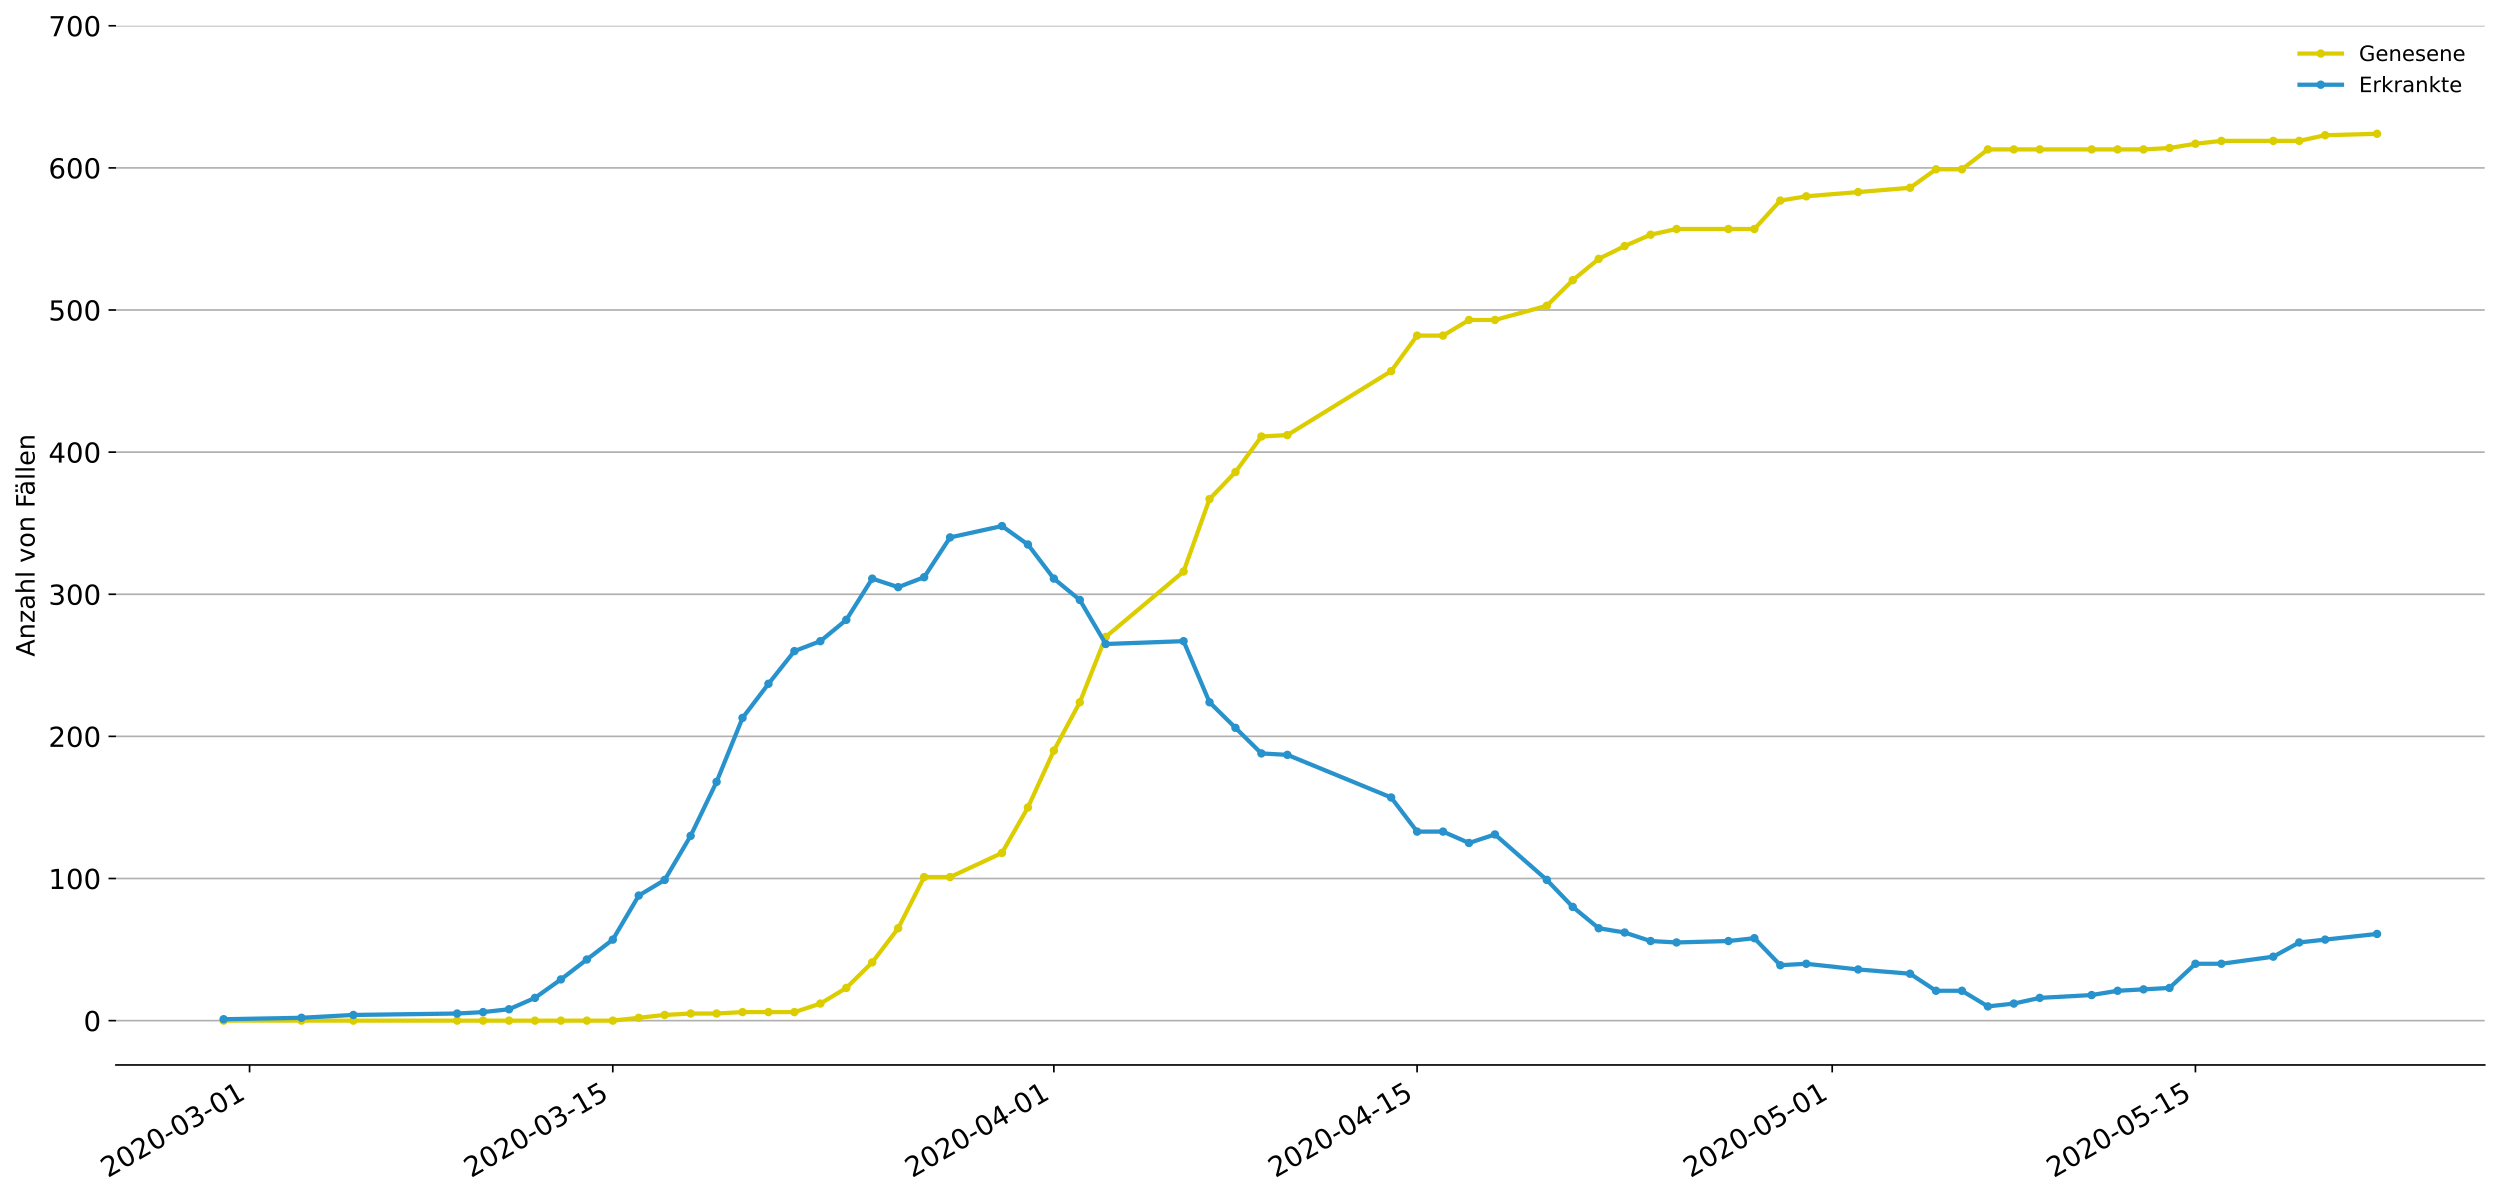 <?xml version="1.0" encoding="utf-8" standalone="no"?>
<!DOCTYPE svg PUBLIC "-//W3C//DTD SVG 1.1//EN"
  "http://www.w3.org/Graphics/SVG/1.1/DTD/svg11.dtd">
<!-- Created with matplotlib (https://matplotlib.org/) -->
<svg height="564.61pt" version="1.1" viewBox="0 0 1177.828 564.61" width="1177.828pt" xmlns="http://www.w3.org/2000/svg" xmlns:xlink="http://www.w3.org/1999/xlink">
 <defs>
  <style type="text/css">
*{stroke-linecap:butt;stroke-linejoin:round;}
  </style>
 </defs>
 <g id="figure_1">
  <g id="patch_1">
   <path d="M 0 564.61 
L 1177.828 564.61 
L 1177.828 0 
L 0 0 
z
" style="fill:#ffffff;"/>
  </g>
  <g id="axes_1">
   <g id="patch_2">
    <path d="M 54.627 501.739 
L 1170.628 501.739 
L 1170.628 12.139 
L 54.627 12.139 
z
" style="fill:#ffffff;"/>
   </g>
   <g id="matplotlib.axis_1">
    <g id="xtick_1">
     <g id="line2d_1">
      <defs>
       <path d="M 0 0 
L 0 3.5 
" id="mb757ad25f9" style="stroke:#000000;stroke-width:0.8;"/>
      </defs>
      <g>
       <use style="stroke:#000000;stroke-width:0.8;" x="117.578" xlink:href="#mb757ad25f9" y="501.739"/>
      </g>
     </g>
     <g id="text_1">
      <!-- 2020-03-01 -->
      <defs>
       <path d="M 19.188 8.297 
L 53.609 8.297 
L 53.609 0 
L 7.328 0 
L 7.328 8.297 
Q 12.938 14.109 22.625 23.891 
Q 32.328 33.688 34.812 36.531 
Q 39.547 41.844 41.422 45.531 
Q 43.312 49.219 43.312 52.781 
Q 43.312 58.594 39.234 62.25 
Q 35.156 65.922 28.609 65.922 
Q 23.969 65.922 18.812 64.312 
Q 13.672 62.703 7.812 59.422 
L 7.812 69.391 
Q 13.766 71.781 18.938 73 
Q 24.125 74.219 28.422 74.219 
Q 39.75 74.219 46.484 68.547 
Q 53.219 62.891 53.219 53.422 
Q 53.219 48.922 51.531 44.891 
Q 49.859 40.875 45.406 35.406 
Q 44.188 33.984 37.641 27.219 
Q 31.109 20.453 19.188 8.297 
z
" id="DejaVuSans-50"/>
       <path d="M 31.781 66.406 
Q 24.172 66.406 20.328 58.906 
Q 16.5 51.422 16.5 36.375 
Q 16.5 21.391 20.328 13.891 
Q 24.172 6.391 31.781 6.391 
Q 39.453 6.391 43.281 13.891 
Q 47.125 21.391 47.125 36.375 
Q 47.125 51.422 43.281 58.906 
Q 39.453 66.406 31.781 66.406 
z
M 31.781 74.219 
Q 44.047 74.219 50.516 64.516 
Q 56.984 54.828 56.984 36.375 
Q 56.984 17.969 50.516 8.266 
Q 44.047 -1.422 31.781 -1.422 
Q 19.531 -1.422 13.062 8.266 
Q 6.594 17.969 6.594 36.375 
Q 6.594 54.828 13.062 64.516 
Q 19.531 74.219 31.781 74.219 
z
" id="DejaVuSans-48"/>
       <path d="M 4.891 31.391 
L 31.203 31.391 
L 31.203 23.391 
L 4.891 23.391 
z
" id="DejaVuSans-45"/>
       <path d="M 40.578 39.312 
Q 47.656 37.797 51.625 33 
Q 55.609 28.219 55.609 21.188 
Q 55.609 10.406 48.188 4.484 
Q 40.766 -1.422 27.094 -1.422 
Q 22.516 -1.422 17.656 -0.516 
Q 12.797 0.391 7.625 2.203 
L 7.625 11.719 
Q 11.719 9.328 16.594 8.109 
Q 21.484 6.891 26.812 6.891 
Q 36.078 6.891 40.938 10.547 
Q 45.797 14.203 45.797 21.188 
Q 45.797 27.641 41.281 31.266 
Q 36.766 34.906 28.719 34.906 
L 20.219 34.906 
L 20.219 43.016 
L 29.109 43.016 
Q 36.375 43.016 40.234 45.922 
Q 44.094 48.828 44.094 54.297 
Q 44.094 59.906 40.109 62.906 
Q 36.141 65.922 28.719 65.922 
Q 24.656 65.922 20.016 65.031 
Q 15.375 64.156 9.812 62.312 
L 9.812 71.094 
Q 15.438 72.656 20.344 73.438 
Q 25.25 74.219 29.594 74.219 
Q 40.828 74.219 47.359 69.109 
Q 53.906 64.016 53.906 55.328 
Q 53.906 49.266 50.438 45.094 
Q 46.969 40.922 40.578 39.312 
z
" id="DejaVuSans-51"/>
       <path d="M 12.406 8.297 
L 28.516 8.297 
L 28.516 63.922 
L 10.984 60.406 
L 10.984 69.391 
L 28.422 72.906 
L 38.281 72.906 
L 38.281 8.297 
L 54.391 8.297 
L 54.391 0 
L 12.406 0 
z
" id="DejaVuSans-49"/>
      </defs>
      <g transform="translate(50.798 555.069)rotate(-30)scale(0.13 -0.13)">
       <use xlink:href="#DejaVuSans-50"/>
       <use x="63.623" xlink:href="#DejaVuSans-48"/>
       <use x="127.246" xlink:href="#DejaVuSans-50"/>
       <use x="190.869" xlink:href="#DejaVuSans-48"/>
       <use x="254.492" xlink:href="#DejaVuSans-45"/>
       <use x="290.576" xlink:href="#DejaVuSans-48"/>
       <use x="354.199" xlink:href="#DejaVuSans-51"/>
       <use x="417.822" xlink:href="#DejaVuSans-45"/>
       <use x="453.906" xlink:href="#DejaVuSans-48"/>
       <use x="517.529" xlink:href="#DejaVuSans-49"/>
      </g>
     </g>
    </g>
    <g id="xtick_2">
     <g id="line2d_2">
      <g>
       <use style="stroke:#000000;stroke-width:0.8;" x="288.706" xlink:href="#mb757ad25f9" y="501.739"/>
      </g>
     </g>
     <g id="text_2">
      <!-- 2020-03-15 -->
      <defs>
       <path d="M 10.797 72.906 
L 49.516 72.906 
L 49.516 64.594 
L 19.828 64.594 
L 19.828 46.734 
Q 21.969 47.469 24.109 47.828 
Q 26.266 48.188 28.422 48.188 
Q 40.625 48.188 47.75 41.5 
Q 54.891 34.812 54.891 23.391 
Q 54.891 11.625 47.562 5.094 
Q 40.234 -1.422 26.906 -1.422 
Q 22.312 -1.422 17.547 -0.641 
Q 12.797 0.141 7.719 1.703 
L 7.719 11.625 
Q 12.109 9.234 16.797 8.062 
Q 21.484 6.891 26.703 6.891 
Q 35.156 6.891 40.078 11.328 
Q 45.016 15.766 45.016 23.391 
Q 45.016 31 40.078 35.438 
Q 35.156 39.891 26.703 39.891 
Q 22.75 39.891 18.812 39.016 
Q 14.891 38.141 10.797 36.281 
z
" id="DejaVuSans-53"/>
      </defs>
      <g transform="translate(221.926 555.069)rotate(-30)scale(0.13 -0.13)">
       <use xlink:href="#DejaVuSans-50"/>
       <use x="63.623" xlink:href="#DejaVuSans-48"/>
       <use x="127.246" xlink:href="#DejaVuSans-50"/>
       <use x="190.869" xlink:href="#DejaVuSans-48"/>
       <use x="254.492" xlink:href="#DejaVuSans-45"/>
       <use x="290.576" xlink:href="#DejaVuSans-48"/>
       <use x="354.199" xlink:href="#DejaVuSans-51"/>
       <use x="417.822" xlink:href="#DejaVuSans-45"/>
       <use x="453.906" xlink:href="#DejaVuSans-49"/>
       <use x="517.529" xlink:href="#DejaVuSans-53"/>
      </g>
     </g>
    </g>
    <g id="xtick_3">
     <g id="line2d_3">
      <g>
       <use style="stroke:#000000;stroke-width:0.8;" x="496.505" xlink:href="#mb757ad25f9" y="501.739"/>
      </g>
     </g>
     <g id="text_3">
      <!-- 2020-04-01 -->
      <defs>
       <path d="M 37.797 64.312 
L 12.891 25.391 
L 37.797 25.391 
z
M 35.203 72.906 
L 47.609 72.906 
L 47.609 25.391 
L 58.016 25.391 
L 58.016 17.188 
L 47.609 17.188 
L 47.609 0 
L 37.797 0 
L 37.797 17.188 
L 4.891 17.188 
L 4.891 26.703 
z
" id="DejaVuSans-52"/>
      </defs>
      <g transform="translate(429.725 555.069)rotate(-30)scale(0.13 -0.13)">
       <use xlink:href="#DejaVuSans-50"/>
       <use x="63.623" xlink:href="#DejaVuSans-48"/>
       <use x="127.246" xlink:href="#DejaVuSans-50"/>
       <use x="190.869" xlink:href="#DejaVuSans-48"/>
       <use x="254.492" xlink:href="#DejaVuSans-45"/>
       <use x="290.576" xlink:href="#DejaVuSans-48"/>
       <use x="354.199" xlink:href="#DejaVuSans-52"/>
       <use x="417.822" xlink:href="#DejaVuSans-45"/>
       <use x="453.906" xlink:href="#DejaVuSans-48"/>
       <use x="517.529" xlink:href="#DejaVuSans-49"/>
      </g>
     </g>
    </g>
    <g id="xtick_4">
     <g id="line2d_4">
      <g>
       <use style="stroke:#000000;stroke-width:0.8;" x="667.633" xlink:href="#mb757ad25f9" y="501.739"/>
      </g>
     </g>
     <g id="text_4">
      <!-- 2020-04-15 -->
      <g transform="translate(600.853 555.069)rotate(-30)scale(0.13 -0.13)">
       <use xlink:href="#DejaVuSans-50"/>
       <use x="63.623" xlink:href="#DejaVuSans-48"/>
       <use x="127.246" xlink:href="#DejaVuSans-50"/>
       <use x="190.869" xlink:href="#DejaVuSans-48"/>
       <use x="254.492" xlink:href="#DejaVuSans-45"/>
       <use x="290.576" xlink:href="#DejaVuSans-48"/>
       <use x="354.199" xlink:href="#DejaVuSans-52"/>
       <use x="417.822" xlink:href="#DejaVuSans-45"/>
       <use x="453.906" xlink:href="#DejaVuSans-49"/>
       <use x="517.529" xlink:href="#DejaVuSans-53"/>
      </g>
     </g>
    </g>
    <g id="xtick_5">
     <g id="line2d_5">
      <g>
       <use style="stroke:#000000;stroke-width:0.8;" x="863.208" xlink:href="#mb757ad25f9" y="501.739"/>
      </g>
     </g>
     <g id="text_5">
      <!-- 2020-05-01 -->
      <g transform="translate(796.428 555.069)rotate(-30)scale(0.13 -0.13)">
       <use xlink:href="#DejaVuSans-50"/>
       <use x="63.623" xlink:href="#DejaVuSans-48"/>
       <use x="127.246" xlink:href="#DejaVuSans-50"/>
       <use x="190.869" xlink:href="#DejaVuSans-48"/>
       <use x="254.492" xlink:href="#DejaVuSans-45"/>
       <use x="290.576" xlink:href="#DejaVuSans-48"/>
       <use x="354.199" xlink:href="#DejaVuSans-53"/>
       <use x="417.822" xlink:href="#DejaVuSans-45"/>
       <use x="453.906" xlink:href="#DejaVuSans-48"/>
       <use x="517.529" xlink:href="#DejaVuSans-49"/>
      </g>
     </g>
    </g>
    <g id="xtick_6">
     <g id="line2d_6">
      <g>
       <use style="stroke:#000000;stroke-width:0.8;" x="1034.336" xlink:href="#mb757ad25f9" y="501.739"/>
      </g>
     </g>
     <g id="text_6">
      <!-- 2020-05-15 -->
      <g transform="translate(967.556 555.069)rotate(-30)scale(0.13 -0.13)">
       <use xlink:href="#DejaVuSans-50"/>
       <use x="63.623" xlink:href="#DejaVuSans-48"/>
       <use x="127.246" xlink:href="#DejaVuSans-50"/>
       <use x="190.869" xlink:href="#DejaVuSans-48"/>
       <use x="254.492" xlink:href="#DejaVuSans-45"/>
       <use x="290.576" xlink:href="#DejaVuSans-48"/>
       <use x="354.199" xlink:href="#DejaVuSans-53"/>
       <use x="417.822" xlink:href="#DejaVuSans-45"/>
       <use x="453.906" xlink:href="#DejaVuSans-49"/>
       <use x="517.529" xlink:href="#DejaVuSans-53"/>
      </g>
     </g>
    </g>
   </g>
   <g id="matplotlib.axis_2">
    <g id="ytick_1">
     <g id="line2d_7">
      <path clip-path="url(#p33b5fbcd8d)" d="M 54.627 480.848 
L 1170.628 480.848 
" style="fill:none;stroke:#b0b0b0;stroke-linecap:square;stroke-width:0.8;"/>
     </g>
     <g id="line2d_8">
      <defs>
       <path d="M 0 0 
L -3.5 0 
" id="m3d53ce9ced" style="stroke:#000000;stroke-width:0.8;"/>
      </defs>
      <g>
       <use style="stroke:#000000;stroke-width:0.8;" x="54.627" xlink:href="#m3d53ce9ced" y="480.848"/>
      </g>
     </g>
     <g id="text_7">
      <!-- 0 -->
      <g transform="translate(39.356 485.787)scale(0.13 -0.13)">
       <use xlink:href="#DejaVuSans-48"/>
      </g>
     </g>
    </g>
    <g id="ytick_2">
     <g id="line2d_9">
      <path clip-path="url(#p33b5fbcd8d)" d="M 54.627 413.89 
L 1170.628 413.89 
" style="fill:none;stroke:#b0b0b0;stroke-linecap:square;stroke-width:0.8;"/>
     </g>
     <g id="line2d_10">
      <g>
       <use style="stroke:#000000;stroke-width:0.8;" x="54.627" xlink:href="#m3d53ce9ced" y="413.89"/>
      </g>
     </g>
     <g id="text_8">
      <!-- 100 -->
      <g transform="translate(22.814 418.829)scale(0.13 -0.13)">
       <use xlink:href="#DejaVuSans-49"/>
       <use x="63.623" xlink:href="#DejaVuSans-48"/>
       <use x="127.246" xlink:href="#DejaVuSans-48"/>
      </g>
     </g>
    </g>
    <g id="ytick_3">
     <g id="line2d_11">
      <path clip-path="url(#p33b5fbcd8d)" d="M 54.627 346.931 
L 1170.628 346.931 
" style="fill:none;stroke:#b0b0b0;stroke-linecap:square;stroke-width:0.8;"/>
     </g>
     <g id="line2d_12">
      <g>
       <use style="stroke:#000000;stroke-width:0.8;" x="54.627" xlink:href="#m3d53ce9ced" y="346.931"/>
      </g>
     </g>
     <g id="text_9">
      <!-- 200 -->
      <g transform="translate(22.814 351.87)scale(0.13 -0.13)">
       <use xlink:href="#DejaVuSans-50"/>
       <use x="63.623" xlink:href="#DejaVuSans-48"/>
       <use x="127.246" xlink:href="#DejaVuSans-48"/>
      </g>
     </g>
    </g>
    <g id="ytick_4">
     <g id="line2d_13">
      <path clip-path="url(#p33b5fbcd8d)" d="M 54.627 279.973 
L 1170.628 279.973 
" style="fill:none;stroke:#b0b0b0;stroke-linecap:square;stroke-width:0.8;"/>
     </g>
     <g id="line2d_14">
      <g>
       <use style="stroke:#000000;stroke-width:0.8;" x="54.627" xlink:href="#m3d53ce9ced" y="279.973"/>
      </g>
     </g>
     <g id="text_10">
      <!-- 300 -->
      <g transform="translate(22.814 284.912)scale(0.13 -0.13)">
       <use xlink:href="#DejaVuSans-51"/>
       <use x="63.623" xlink:href="#DejaVuSans-48"/>
       <use x="127.246" xlink:href="#DejaVuSans-48"/>
      </g>
     </g>
    </g>
    <g id="ytick_5">
     <g id="line2d_15">
      <path clip-path="url(#p33b5fbcd8d)" d="M 54.627 213.014 
L 1170.628 213.014 
" style="fill:none;stroke:#b0b0b0;stroke-linecap:square;stroke-width:0.8;"/>
     </g>
     <g id="line2d_16">
      <g>
       <use style="stroke:#000000;stroke-width:0.8;" x="54.627" xlink:href="#m3d53ce9ced" y="213.014"/>
      </g>
     </g>
     <g id="text_11">
      <!-- 400 -->
      <g transform="translate(22.814 217.953)scale(0.13 -0.13)">
       <use xlink:href="#DejaVuSans-52"/>
       <use x="63.623" xlink:href="#DejaVuSans-48"/>
       <use x="127.246" xlink:href="#DejaVuSans-48"/>
      </g>
     </g>
    </g>
    <g id="ytick_6">
     <g id="line2d_17">
      <path clip-path="url(#p33b5fbcd8d)" d="M 54.627 146.056 
L 1170.628 146.056 
" style="fill:none;stroke:#b0b0b0;stroke-linecap:square;stroke-width:0.8;"/>
     </g>
     <g id="line2d_18">
      <g>
       <use style="stroke:#000000;stroke-width:0.8;" x="54.627" xlink:href="#m3d53ce9ced" y="146.056"/>
      </g>
     </g>
     <g id="text_12">
      <!-- 500 -->
      <g transform="translate(22.814 150.995)scale(0.13 -0.13)">
       <use xlink:href="#DejaVuSans-53"/>
       <use x="63.623" xlink:href="#DejaVuSans-48"/>
       <use x="127.246" xlink:href="#DejaVuSans-48"/>
      </g>
     </g>
    </g>
    <g id="ytick_7">
     <g id="line2d_19">
      <path clip-path="url(#p33b5fbcd8d)" d="M 54.627 79.097 
L 1170.628 79.097 
" style="fill:none;stroke:#b0b0b0;stroke-linecap:square;stroke-width:0.8;"/>
     </g>
     <g id="line2d_20">
      <g>
       <use style="stroke:#000000;stroke-width:0.8;" x="54.627" xlink:href="#m3d53ce9ced" y="79.097"/>
      </g>
     </g>
     <g id="text_13">
      <!-- 600 -->
      <defs>
       <path d="M 33.016 40.375 
Q 26.375 40.375 22.484 35.828 
Q 18.609 31.297 18.609 23.391 
Q 18.609 15.531 22.484 10.953 
Q 26.375 6.391 33.016 6.391 
Q 39.656 6.391 43.531 10.953 
Q 47.406 15.531 47.406 23.391 
Q 47.406 31.297 43.531 35.828 
Q 39.656 40.375 33.016 40.375 
z
M 52.594 71.297 
L 52.594 62.312 
Q 48.875 64.062 45.094 64.984 
Q 41.312 65.922 37.594 65.922 
Q 27.828 65.922 22.672 59.328 
Q 17.531 52.734 16.797 39.406 
Q 19.672 43.656 24.016 45.922 
Q 28.375 48.188 33.594 48.188 
Q 44.578 48.188 50.953 41.516 
Q 57.328 34.859 57.328 23.391 
Q 57.328 12.156 50.688 5.359 
Q 44.047 -1.422 33.016 -1.422 
Q 20.359 -1.422 13.672 8.266 
Q 6.984 17.969 6.984 36.375 
Q 6.984 53.656 15.188 63.938 
Q 23.391 74.219 37.203 74.219 
Q 40.922 74.219 44.703 73.484 
Q 48.484 72.75 52.594 71.297 
z
" id="DejaVuSans-54"/>
      </defs>
      <g transform="translate(22.814 84.036)scale(0.13 -0.13)">
       <use xlink:href="#DejaVuSans-54"/>
       <use x="63.623" xlink:href="#DejaVuSans-48"/>
       <use x="127.246" xlink:href="#DejaVuSans-48"/>
      </g>
     </g>
    </g>
    <g id="ytick_8">
     <g id="line2d_21">
      <path clip-path="url(#p33b5fbcd8d)" d="M 54.627 12.139 
L 1170.628 12.139 
" style="fill:none;stroke:#b0b0b0;stroke-linecap:square;stroke-width:0.8;"/>
     </g>
     <g id="line2d_22">
      <g>
       <use style="stroke:#000000;stroke-width:0.8;" x="54.627" xlink:href="#m3d53ce9ced" y="12.139"/>
      </g>
     </g>
     <g id="text_14">
      <!-- 700 -->
      <defs>
       <path d="M 8.203 72.906 
L 55.078 72.906 
L 55.078 68.703 
L 28.609 0 
L 18.312 0 
L 43.219 64.594 
L 8.203 64.594 
z
" id="DejaVuSans-55"/>
      </defs>
      <g transform="translate(22.814 17.078)scale(0.13 -0.13)">
       <use xlink:href="#DejaVuSans-55"/>
       <use x="63.623" xlink:href="#DejaVuSans-48"/>
       <use x="127.246" xlink:href="#DejaVuSans-48"/>
      </g>
     </g>
    </g>
    <g id="text_15">
     <!-- Anzahl von Fällen -->
     <defs>
      <path d="M 34.188 63.188 
L 20.797 26.906 
L 47.609 26.906 
z
M 28.609 72.906 
L 39.797 72.906 
L 67.578 0 
L 57.328 0 
L 50.688 18.703 
L 17.828 18.703 
L 11.188 0 
L 0.781 0 
z
" id="DejaVuSans-65"/>
      <path d="M 54.891 33.016 
L 54.891 0 
L 45.906 0 
L 45.906 32.719 
Q 45.906 40.484 42.875 44.328 
Q 39.844 48.188 33.797 48.188 
Q 26.516 48.188 22.312 43.547 
Q 18.109 38.922 18.109 30.906 
L 18.109 0 
L 9.078 0 
L 9.078 54.688 
L 18.109 54.688 
L 18.109 46.188 
Q 21.344 51.125 25.703 53.562 
Q 30.078 56 35.797 56 
Q 45.219 56 50.047 50.172 
Q 54.891 44.344 54.891 33.016 
z
" id="DejaVuSans-110"/>
      <path d="M 5.516 54.688 
L 48.188 54.688 
L 48.188 46.484 
L 14.406 7.172 
L 48.188 7.172 
L 48.188 0 
L 4.297 0 
L 4.297 8.203 
L 38.094 47.516 
L 5.516 47.516 
z
" id="DejaVuSans-122"/>
      <path d="M 34.281 27.484 
Q 23.391 27.484 19.188 25 
Q 14.984 22.516 14.984 16.5 
Q 14.984 11.719 18.141 8.906 
Q 21.297 6.109 26.703 6.109 
Q 34.188 6.109 38.703 11.406 
Q 43.219 16.703 43.219 25.484 
L 43.219 27.484 
z
M 52.203 31.203 
L 52.203 0 
L 43.219 0 
L 43.219 8.297 
Q 40.141 3.328 35.547 0.953 
Q 30.953 -1.422 24.312 -1.422 
Q 15.922 -1.422 10.953 3.297 
Q 6 8.016 6 15.922 
Q 6 25.141 12.172 29.828 
Q 18.359 34.516 30.609 34.516 
L 43.219 34.516 
L 43.219 35.406 
Q 43.219 41.609 39.141 45 
Q 35.062 48.391 27.688 48.391 
Q 23 48.391 18.547 47.266 
Q 14.109 46.141 10.016 43.891 
L 10.016 52.203 
Q 14.938 54.109 19.578 55.047 
Q 24.219 56 28.609 56 
Q 40.484 56 46.344 49.844 
Q 52.203 43.703 52.203 31.203 
z
" id="DejaVuSans-97"/>
      <path d="M 54.891 33.016 
L 54.891 0 
L 45.906 0 
L 45.906 32.719 
Q 45.906 40.484 42.875 44.328 
Q 39.844 48.188 33.797 48.188 
Q 26.516 48.188 22.312 43.547 
Q 18.109 38.922 18.109 30.906 
L 18.109 0 
L 9.078 0 
L 9.078 75.984 
L 18.109 75.984 
L 18.109 46.188 
Q 21.344 51.125 25.703 53.562 
Q 30.078 56 35.797 56 
Q 45.219 56 50.047 50.172 
Q 54.891 44.344 54.891 33.016 
z
" id="DejaVuSans-104"/>
      <path d="M 9.422 75.984 
L 18.406 75.984 
L 18.406 0 
L 9.422 0 
z
" id="DejaVuSans-108"/>
      <path id="DejaVuSans-32"/>
      <path d="M 2.984 54.688 
L 12.5 54.688 
L 29.594 8.797 
L 46.688 54.688 
L 56.203 54.688 
L 35.688 0 
L 23.484 0 
z
" id="DejaVuSans-118"/>
      <path d="M 30.609 48.391 
Q 23.391 48.391 19.188 42.75 
Q 14.984 37.109 14.984 27.297 
Q 14.984 17.484 19.156 11.844 
Q 23.344 6.203 30.609 6.203 
Q 37.797 6.203 41.984 11.859 
Q 46.188 17.531 46.188 27.297 
Q 46.188 37.016 41.984 42.703 
Q 37.797 48.391 30.609 48.391 
z
M 30.609 56 
Q 42.328 56 49.016 48.375 
Q 55.719 40.766 55.719 27.297 
Q 55.719 13.875 49.016 6.219 
Q 42.328 -1.422 30.609 -1.422 
Q 18.844 -1.422 12.172 6.219 
Q 5.516 13.875 5.516 27.297 
Q 5.516 40.766 12.172 48.375 
Q 18.844 56 30.609 56 
z
" id="DejaVuSans-111"/>
      <path d="M 9.812 72.906 
L 51.703 72.906 
L 51.703 64.594 
L 19.672 64.594 
L 19.672 43.109 
L 48.578 43.109 
L 48.578 34.812 
L 19.672 34.812 
L 19.672 0 
L 9.812 0 
z
" id="DejaVuSans-70"/>
      <path d="M 34.281 27.484 
Q 23.391 27.484 19.188 25 
Q 14.984 22.516 14.984 16.5 
Q 14.984 11.719 18.141 8.906 
Q 21.297 6.109 26.703 6.109 
Q 34.188 6.109 38.703 11.406 
Q 43.219 16.703 43.219 25.484 
L 43.219 27.484 
z
M 52.203 31.203 
L 52.203 0 
L 43.219 0 
L 43.219 8.297 
Q 40.141 3.328 35.547 0.953 
Q 30.953 -1.422 24.312 -1.422 
Q 15.922 -1.422 10.953 3.297 
Q 6 8.016 6 15.922 
Q 6 25.141 12.172 29.828 
Q 18.359 34.516 30.609 34.516 
L 43.219 34.516 
L 43.219 35.406 
Q 43.219 41.609 39.141 45 
Q 35.062 48.391 27.688 48.391 
Q 23 48.391 18.547 47.266 
Q 14.109 46.141 10.016 43.891 
L 10.016 52.203 
Q 14.938 54.109 19.578 55.047 
Q 24.219 56 28.609 56 
Q 40.484 56 46.344 49.844 
Q 52.203 43.703 52.203 31.203 
z
M 33.594 75.781 
L 43.5 75.781 
L 43.5 65.922 
L 33.594 65.922 
z
M 14.5 75.781 
L 24.406 75.781 
L 24.406 65.922 
L 14.5 65.922 
z
" id="DejaVuSans-228"/>
      <path d="M 56.203 29.594 
L 56.203 25.203 
L 14.891 25.203 
Q 15.484 15.922 20.484 11.062 
Q 25.484 6.203 34.422 6.203 
Q 39.594 6.203 44.453 7.469 
Q 49.312 8.734 54.109 11.281 
L 54.109 2.781 
Q 49.266 0.734 44.188 -0.344 
Q 39.109 -1.422 33.891 -1.422 
Q 20.797 -1.422 13.156 6.188 
Q 5.516 13.812 5.516 26.812 
Q 5.516 40.234 12.766 48.109 
Q 20.016 56 32.328 56 
Q 43.359 56 49.781 48.891 
Q 56.203 41.797 56.203 29.594 
z
M 47.219 32.234 
Q 47.125 39.594 43.094 43.984 
Q 39.062 48.391 32.422 48.391 
Q 24.906 48.391 20.391 44.141 
Q 15.875 39.891 15.188 32.172 
z
" id="DejaVuSans-101"/>
     </defs>
     <g transform="translate(16.318 309.388)rotate(-90)scale(0.12 -0.12)">
      <use xlink:href="#DejaVuSans-65"/>
      <use x="68.408" xlink:href="#DejaVuSans-110"/>
      <use x="131.787" xlink:href="#DejaVuSans-122"/>
      <use x="184.277" xlink:href="#DejaVuSans-97"/>
      <use x="245.557" xlink:href="#DejaVuSans-104"/>
      <use x="308.936" xlink:href="#DejaVuSans-108"/>
      <use x="336.719" xlink:href="#DejaVuSans-32"/>
      <use x="368.506" xlink:href="#DejaVuSans-118"/>
      <use x="427.686" xlink:href="#DejaVuSans-111"/>
      <use x="488.867" xlink:href="#DejaVuSans-110"/>
      <use x="552.246" xlink:href="#DejaVuSans-32"/>
      <use x="584.033" xlink:href="#DejaVuSans-70"/>
      <use x="632.428" xlink:href="#DejaVuSans-228"/>
      <use x="693.707" xlink:href="#DejaVuSans-108"/>
      <use x="721.49" xlink:href="#DejaVuSans-108"/>
      <use x="749.273" xlink:href="#DejaVuSans-101"/>
      <use x="810.797" xlink:href="#DejaVuSans-110"/>
     </g>
    </g>
   </g>
   <g id="line2d_23">
    <path clip-path="url(#p33b5fbcd8d)" d="M 105.355 480.848 
L 142.025 480.848 
L 166.472 480.848 
L 215.366 480.848 
L 227.589 480.848 
L 239.813 480.848 
L 252.036 480.848 
L 264.259 480.848 
L 276.483 480.848 
L 288.706 480.848 
L 300.93 479.509 
L 313.153 478.17 
L 325.377 477.5 
L 337.6 477.5 
L 349.824 476.83 
L 362.047 476.83 
L 374.27 476.83 
L 386.494 472.813 
L 398.717 465.448 
L 410.941 453.395 
L 423.164 437.325 
L 435.388 413.22 
L 447.611 413.22 
L 472.058 401.837 
L 484.281 380.41 
L 496.505 353.627 
L 508.728 330.861 
L 520.952 300.06 
L 557.622 269.259 
L 569.845 235.111 
L 582.069 222.388 
L 594.292 205.649 
L 606.516 204.979 
L 655.41 174.848 
L 667.633 158.108 
L 679.856 158.108 
L 692.08 150.743 
L 704.303 150.743 
L 728.75 144.047 
L 740.974 131.995 
L 753.197 121.951 
L 765.42 115.925 
L 777.644 110.568 
L 789.867 107.89 
L 814.314 107.89 
L 826.538 107.89 
L 838.761 94.498 
L 850.985 92.489 
L 875.431 90.48 
L 899.878 88.472 
L 912.102 79.767 
L 924.325 79.767 
L 936.549 70.393 
L 948.772 70.393 
L 960.996 70.393 
L 985.442 70.393 
L 997.666 70.393 
L 1009.889 70.393 
L 1022.113 69.723 
L 1034.336 67.714 
L 1046.56 66.375 
L 1071.006 66.375 
L 1083.23 66.375 
L 1095.453 63.697 
L 1119.9 63.027 
" style="fill:none;stroke:#dbcd00;stroke-linecap:square;stroke-width:2;"/>
    <defs>
     <path d="M 0 1.5 
C 0.398 1.5 0.779 1.342 1.061 1.061 
C 1.342 0.779 1.5 0.398 1.5 0 
C 1.5 -0.398 1.342 -0.779 1.061 -1.061 
C 0.779 -1.342 0.398 -1.5 0 -1.5 
C -0.398 -1.5 -0.779 -1.342 -1.061 -1.061 
C -1.342 -0.779 -1.5 -0.398 -1.5 0 
C -1.5 0.398 -1.342 0.779 -1.061 1.061 
C -0.779 1.342 -0.398 1.5 0 1.5 
z
" id="mc327ec512b" style="stroke:#dbcd00;"/>
    </defs>
    <g clip-path="url(#p33b5fbcd8d)">
     <use style="fill:#dbcd00;stroke:#dbcd00;" x="105.355" xlink:href="#mc327ec512b" y="480.848"/>
     <use style="fill:#dbcd00;stroke:#dbcd00;" x="142.025" xlink:href="#mc327ec512b" y="480.848"/>
     <use style="fill:#dbcd00;stroke:#dbcd00;" x="166.472" xlink:href="#mc327ec512b" y="480.848"/>
     <use style="fill:#dbcd00;stroke:#dbcd00;" x="215.366" xlink:href="#mc327ec512b" y="480.848"/>
     <use style="fill:#dbcd00;stroke:#dbcd00;" x="227.589" xlink:href="#mc327ec512b" y="480.848"/>
     <use style="fill:#dbcd00;stroke:#dbcd00;" x="239.813" xlink:href="#mc327ec512b" y="480.848"/>
     <use style="fill:#dbcd00;stroke:#dbcd00;" x="252.036" xlink:href="#mc327ec512b" y="480.848"/>
     <use style="fill:#dbcd00;stroke:#dbcd00;" x="264.259" xlink:href="#mc327ec512b" y="480.848"/>
     <use style="fill:#dbcd00;stroke:#dbcd00;" x="276.483" xlink:href="#mc327ec512b" y="480.848"/>
     <use style="fill:#dbcd00;stroke:#dbcd00;" x="288.706" xlink:href="#mc327ec512b" y="480.848"/>
     <use style="fill:#dbcd00;stroke:#dbcd00;" x="300.93" xlink:href="#mc327ec512b" y="479.509"/>
     <use style="fill:#dbcd00;stroke:#dbcd00;" x="313.153" xlink:href="#mc327ec512b" y="478.17"/>
     <use style="fill:#dbcd00;stroke:#dbcd00;" x="325.377" xlink:href="#mc327ec512b" y="477.5"/>
     <use style="fill:#dbcd00;stroke:#dbcd00;" x="337.6" xlink:href="#mc327ec512b" y="477.5"/>
     <use style="fill:#dbcd00;stroke:#dbcd00;" x="349.824" xlink:href="#mc327ec512b" y="476.83"/>
     <use style="fill:#dbcd00;stroke:#dbcd00;" x="362.047" xlink:href="#mc327ec512b" y="476.83"/>
     <use style="fill:#dbcd00;stroke:#dbcd00;" x="374.27" xlink:href="#mc327ec512b" y="476.83"/>
     <use style="fill:#dbcd00;stroke:#dbcd00;" x="386.494" xlink:href="#mc327ec512b" y="472.813"/>
     <use style="fill:#dbcd00;stroke:#dbcd00;" x="398.717" xlink:href="#mc327ec512b" y="465.448"/>
     <use style="fill:#dbcd00;stroke:#dbcd00;" x="410.941" xlink:href="#mc327ec512b" y="453.395"/>
     <use style="fill:#dbcd00;stroke:#dbcd00;" x="423.164" xlink:href="#mc327ec512b" y="437.325"/>
     <use style="fill:#dbcd00;stroke:#dbcd00;" x="435.388" xlink:href="#mc327ec512b" y="413.22"/>
     <use style="fill:#dbcd00;stroke:#dbcd00;" x="447.611" xlink:href="#mc327ec512b" y="413.22"/>
     <use style="fill:#dbcd00;stroke:#dbcd00;" x="472.058" xlink:href="#mc327ec512b" y="401.837"/>
     <use style="fill:#dbcd00;stroke:#dbcd00;" x="484.281" xlink:href="#mc327ec512b" y="380.41"/>
     <use style="fill:#dbcd00;stroke:#dbcd00;" x="496.505" xlink:href="#mc327ec512b" y="353.627"/>
     <use style="fill:#dbcd00;stroke:#dbcd00;" x="508.728" xlink:href="#mc327ec512b" y="330.861"/>
     <use style="fill:#dbcd00;stroke:#dbcd00;" x="520.952" xlink:href="#mc327ec512b" y="300.06"/>
     <use style="fill:#dbcd00;stroke:#dbcd00;" x="557.622" xlink:href="#mc327ec512b" y="269.259"/>
     <use style="fill:#dbcd00;stroke:#dbcd00;" x="569.845" xlink:href="#mc327ec512b" y="235.111"/>
     <use style="fill:#dbcd00;stroke:#dbcd00;" x="582.069" xlink:href="#mc327ec512b" y="222.388"/>
     <use style="fill:#dbcd00;stroke:#dbcd00;" x="594.292" xlink:href="#mc327ec512b" y="205.649"/>
     <use style="fill:#dbcd00;stroke:#dbcd00;" x="606.516" xlink:href="#mc327ec512b" y="204.979"/>
     <use style="fill:#dbcd00;stroke:#dbcd00;" x="655.41" xlink:href="#mc327ec512b" y="174.848"/>
     <use style="fill:#dbcd00;stroke:#dbcd00;" x="667.633" xlink:href="#mc327ec512b" y="158.108"/>
     <use style="fill:#dbcd00;stroke:#dbcd00;" x="679.856" xlink:href="#mc327ec512b" y="158.108"/>
     <use style="fill:#dbcd00;stroke:#dbcd00;" x="692.08" xlink:href="#mc327ec512b" y="150.743"/>
     <use style="fill:#dbcd00;stroke:#dbcd00;" x="704.303" xlink:href="#mc327ec512b" y="150.743"/>
     <use style="fill:#dbcd00;stroke:#dbcd00;" x="728.75" xlink:href="#mc327ec512b" y="144.047"/>
     <use style="fill:#dbcd00;stroke:#dbcd00;" x="740.974" xlink:href="#mc327ec512b" y="131.995"/>
     <use style="fill:#dbcd00;stroke:#dbcd00;" x="753.197" xlink:href="#mc327ec512b" y="121.951"/>
     <use style="fill:#dbcd00;stroke:#dbcd00;" x="765.42" xlink:href="#mc327ec512b" y="115.925"/>
     <use style="fill:#dbcd00;stroke:#dbcd00;" x="777.644" xlink:href="#mc327ec512b" y="110.568"/>
     <use style="fill:#dbcd00;stroke:#dbcd00;" x="789.867" xlink:href="#mc327ec512b" y="107.89"/>
     <use style="fill:#dbcd00;stroke:#dbcd00;" x="814.314" xlink:href="#mc327ec512b" y="107.89"/>
     <use style="fill:#dbcd00;stroke:#dbcd00;" x="826.538" xlink:href="#mc327ec512b" y="107.89"/>
     <use style="fill:#dbcd00;stroke:#dbcd00;" x="838.761" xlink:href="#mc327ec512b" y="94.498"/>
     <use style="fill:#dbcd00;stroke:#dbcd00;" x="850.985" xlink:href="#mc327ec512b" y="92.489"/>
     <use style="fill:#dbcd00;stroke:#dbcd00;" x="875.431" xlink:href="#mc327ec512b" y="90.48"/>
     <use style="fill:#dbcd00;stroke:#dbcd00;" x="899.878" xlink:href="#mc327ec512b" y="88.472"/>
     <use style="fill:#dbcd00;stroke:#dbcd00;" x="912.102" xlink:href="#mc327ec512b" y="79.767"/>
     <use style="fill:#dbcd00;stroke:#dbcd00;" x="924.325" xlink:href="#mc327ec512b" y="79.767"/>
     <use style="fill:#dbcd00;stroke:#dbcd00;" x="936.549" xlink:href="#mc327ec512b" y="70.393"/>
     <use style="fill:#dbcd00;stroke:#dbcd00;" x="948.772" xlink:href="#mc327ec512b" y="70.393"/>
     <use style="fill:#dbcd00;stroke:#dbcd00;" x="960.996" xlink:href="#mc327ec512b" y="70.393"/>
     <use style="fill:#dbcd00;stroke:#dbcd00;" x="985.442" xlink:href="#mc327ec512b" y="70.393"/>
     <use style="fill:#dbcd00;stroke:#dbcd00;" x="997.666" xlink:href="#mc327ec512b" y="70.393"/>
     <use style="fill:#dbcd00;stroke:#dbcd00;" x="1009.889" xlink:href="#mc327ec512b" y="70.393"/>
     <use style="fill:#dbcd00;stroke:#dbcd00;" x="1022.113" xlink:href="#mc327ec512b" y="69.723"/>
     <use style="fill:#dbcd00;stroke:#dbcd00;" x="1034.336" xlink:href="#mc327ec512b" y="67.714"/>
     <use style="fill:#dbcd00;stroke:#dbcd00;" x="1046.56" xlink:href="#mc327ec512b" y="66.375"/>
     <use style="fill:#dbcd00;stroke:#dbcd00;" x="1071.006" xlink:href="#mc327ec512b" y="66.375"/>
     <use style="fill:#dbcd00;stroke:#dbcd00;" x="1083.23" xlink:href="#mc327ec512b" y="66.375"/>
     <use style="fill:#dbcd00;stroke:#dbcd00;" x="1095.453" xlink:href="#mc327ec512b" y="63.697"/>
     <use style="fill:#dbcd00;stroke:#dbcd00;" x="1119.9" xlink:href="#mc327ec512b" y="63.027"/>
    </g>
   </g>
   <g id="line2d_24">
    <path clip-path="url(#p33b5fbcd8d)" d="M 105.355 480.178 
L 142.025 479.509 
L 166.472 478.17 
L 215.366 477.5 
L 227.589 476.83 
L 239.813 475.491 
L 252.036 470.135 
L 264.259 461.43 
L 276.483 452.056 
L 288.706 442.682 
L 300.93 421.925 
L 313.153 414.559 
L 325.377 393.802 
L 337.6 368.358 
L 349.824 338.227 
L 362.047 322.156 
L 374.27 306.756 
L 386.494 302.069 
L 398.717 292.025 
L 410.941 272.607 
L 423.164 276.625 
L 435.388 271.938 
L 447.611 253.189 
L 472.058 247.833 
L 484.281 256.537 
L 496.505 272.607 
L 508.728 282.651 
L 520.952 303.408 
L 557.622 302.069 
L 569.845 330.861 
L 582.069 342.914 
L 594.292 354.966 
L 606.516 355.636 
L 655.41 375.723 
L 667.633 391.793 
L 679.856 391.793 
L 692.08 397.15 
L 704.303 393.132 
L 728.75 414.559 
L 740.974 427.281 
L 753.197 437.325 
L 765.42 439.334 
L 777.644 443.351 
L 789.867 444.021 
L 814.314 443.351 
L 826.538 442.012 
L 838.761 454.734 
L 850.985 454.065 
L 875.431 456.743 
L 899.878 458.752 
L 912.102 466.787 
L 924.325 466.787 
L 936.549 474.152 
L 948.772 472.813 
L 960.996 470.135 
L 985.442 468.795 
L 997.666 466.787 
L 1009.889 466.117 
L 1022.113 465.448 
L 1034.336 454.065 
L 1046.56 454.065 
L 1071.006 450.717 
L 1083.23 444.021 
L 1095.453 442.682 
L 1119.9 440.003 
" style="fill:none;stroke:#2792cb;stroke-linecap:square;stroke-width:2;"/>
    <defs>
     <path d="M 0 1.5 
C 0.398 1.5 0.779 1.342 1.061 1.061 
C 1.342 0.779 1.5 0.398 1.5 0 
C 1.5 -0.398 1.342 -0.779 1.061 -1.061 
C 0.779 -1.342 0.398 -1.5 0 -1.5 
C -0.398 -1.5 -0.779 -1.342 -1.061 -1.061 
C -1.342 -0.779 -1.5 -0.398 -1.5 0 
C -1.5 0.398 -1.342 0.779 -1.061 1.061 
C -0.779 1.342 -0.398 1.5 0 1.5 
z
" id="m240e3c29c0" style="stroke:#2792cb;"/>
    </defs>
    <g clip-path="url(#p33b5fbcd8d)">
     <use style="fill:#2792cb;stroke:#2792cb;" x="105.355" xlink:href="#m240e3c29c0" y="480.178"/>
     <use style="fill:#2792cb;stroke:#2792cb;" x="142.025" xlink:href="#m240e3c29c0" y="479.509"/>
     <use style="fill:#2792cb;stroke:#2792cb;" x="166.472" xlink:href="#m240e3c29c0" y="478.17"/>
     <use style="fill:#2792cb;stroke:#2792cb;" x="215.366" xlink:href="#m240e3c29c0" y="477.5"/>
     <use style="fill:#2792cb;stroke:#2792cb;" x="227.589" xlink:href="#m240e3c29c0" y="476.83"/>
     <use style="fill:#2792cb;stroke:#2792cb;" x="239.813" xlink:href="#m240e3c29c0" y="475.491"/>
     <use style="fill:#2792cb;stroke:#2792cb;" x="252.036" xlink:href="#m240e3c29c0" y="470.135"/>
     <use style="fill:#2792cb;stroke:#2792cb;" x="264.259" xlink:href="#m240e3c29c0" y="461.43"/>
     <use style="fill:#2792cb;stroke:#2792cb;" x="276.483" xlink:href="#m240e3c29c0" y="452.056"/>
     <use style="fill:#2792cb;stroke:#2792cb;" x="288.706" xlink:href="#m240e3c29c0" y="442.682"/>
     <use style="fill:#2792cb;stroke:#2792cb;" x="300.93" xlink:href="#m240e3c29c0" y="421.925"/>
     <use style="fill:#2792cb;stroke:#2792cb;" x="313.153" xlink:href="#m240e3c29c0" y="414.559"/>
     <use style="fill:#2792cb;stroke:#2792cb;" x="325.377" xlink:href="#m240e3c29c0" y="393.802"/>
     <use style="fill:#2792cb;stroke:#2792cb;" x="337.6" xlink:href="#m240e3c29c0" y="368.358"/>
     <use style="fill:#2792cb;stroke:#2792cb;" x="349.824" xlink:href="#m240e3c29c0" y="338.227"/>
     <use style="fill:#2792cb;stroke:#2792cb;" x="362.047" xlink:href="#m240e3c29c0" y="322.156"/>
     <use style="fill:#2792cb;stroke:#2792cb;" x="374.27" xlink:href="#m240e3c29c0" y="306.756"/>
     <use style="fill:#2792cb;stroke:#2792cb;" x="386.494" xlink:href="#m240e3c29c0" y="302.069"/>
     <use style="fill:#2792cb;stroke:#2792cb;" x="398.717" xlink:href="#m240e3c29c0" y="292.025"/>
     <use style="fill:#2792cb;stroke:#2792cb;" x="410.941" xlink:href="#m240e3c29c0" y="272.607"/>
     <use style="fill:#2792cb;stroke:#2792cb;" x="423.164" xlink:href="#m240e3c29c0" y="276.625"/>
     <use style="fill:#2792cb;stroke:#2792cb;" x="435.388" xlink:href="#m240e3c29c0" y="271.938"/>
     <use style="fill:#2792cb;stroke:#2792cb;" x="447.611" xlink:href="#m240e3c29c0" y="253.189"/>
     <use style="fill:#2792cb;stroke:#2792cb;" x="472.058" xlink:href="#m240e3c29c0" y="247.833"/>
     <use style="fill:#2792cb;stroke:#2792cb;" x="484.281" xlink:href="#m240e3c29c0" y="256.537"/>
     <use style="fill:#2792cb;stroke:#2792cb;" x="496.505" xlink:href="#m240e3c29c0" y="272.607"/>
     <use style="fill:#2792cb;stroke:#2792cb;" x="508.728" xlink:href="#m240e3c29c0" y="282.651"/>
     <use style="fill:#2792cb;stroke:#2792cb;" x="520.952" xlink:href="#m240e3c29c0" y="303.408"/>
     <use style="fill:#2792cb;stroke:#2792cb;" x="557.622" xlink:href="#m240e3c29c0" y="302.069"/>
     <use style="fill:#2792cb;stroke:#2792cb;" x="569.845" xlink:href="#m240e3c29c0" y="330.861"/>
     <use style="fill:#2792cb;stroke:#2792cb;" x="582.069" xlink:href="#m240e3c29c0" y="342.914"/>
     <use style="fill:#2792cb;stroke:#2792cb;" x="594.292" xlink:href="#m240e3c29c0" y="354.966"/>
     <use style="fill:#2792cb;stroke:#2792cb;" x="606.516" xlink:href="#m240e3c29c0" y="355.636"/>
     <use style="fill:#2792cb;stroke:#2792cb;" x="655.41" xlink:href="#m240e3c29c0" y="375.723"/>
     <use style="fill:#2792cb;stroke:#2792cb;" x="667.633" xlink:href="#m240e3c29c0" y="391.793"/>
     <use style="fill:#2792cb;stroke:#2792cb;" x="679.856" xlink:href="#m240e3c29c0" y="391.793"/>
     <use style="fill:#2792cb;stroke:#2792cb;" x="692.08" xlink:href="#m240e3c29c0" y="397.15"/>
     <use style="fill:#2792cb;stroke:#2792cb;" x="704.303" xlink:href="#m240e3c29c0" y="393.132"/>
     <use style="fill:#2792cb;stroke:#2792cb;" x="728.75" xlink:href="#m240e3c29c0" y="414.559"/>
     <use style="fill:#2792cb;stroke:#2792cb;" x="740.974" xlink:href="#m240e3c29c0" y="427.281"/>
     <use style="fill:#2792cb;stroke:#2792cb;" x="753.197" xlink:href="#m240e3c29c0" y="437.325"/>
     <use style="fill:#2792cb;stroke:#2792cb;" x="765.42" xlink:href="#m240e3c29c0" y="439.334"/>
     <use style="fill:#2792cb;stroke:#2792cb;" x="777.644" xlink:href="#m240e3c29c0" y="443.351"/>
     <use style="fill:#2792cb;stroke:#2792cb;" x="789.867" xlink:href="#m240e3c29c0" y="444.021"/>
     <use style="fill:#2792cb;stroke:#2792cb;" x="814.314" xlink:href="#m240e3c29c0" y="443.351"/>
     <use style="fill:#2792cb;stroke:#2792cb;" x="826.538" xlink:href="#m240e3c29c0" y="442.012"/>
     <use style="fill:#2792cb;stroke:#2792cb;" x="838.761" xlink:href="#m240e3c29c0" y="454.734"/>
     <use style="fill:#2792cb;stroke:#2792cb;" x="850.985" xlink:href="#m240e3c29c0" y="454.065"/>
     <use style="fill:#2792cb;stroke:#2792cb;" x="875.431" xlink:href="#m240e3c29c0" y="456.743"/>
     <use style="fill:#2792cb;stroke:#2792cb;" x="899.878" xlink:href="#m240e3c29c0" y="458.752"/>
     <use style="fill:#2792cb;stroke:#2792cb;" x="912.102" xlink:href="#m240e3c29c0" y="466.787"/>
     <use style="fill:#2792cb;stroke:#2792cb;" x="924.325" xlink:href="#m240e3c29c0" y="466.787"/>
     <use style="fill:#2792cb;stroke:#2792cb;" x="936.549" xlink:href="#m240e3c29c0" y="474.152"/>
     <use style="fill:#2792cb;stroke:#2792cb;" x="948.772" xlink:href="#m240e3c29c0" y="472.813"/>
     <use style="fill:#2792cb;stroke:#2792cb;" x="960.996" xlink:href="#m240e3c29c0" y="470.135"/>
     <use style="fill:#2792cb;stroke:#2792cb;" x="985.442" xlink:href="#m240e3c29c0" y="468.795"/>
     <use style="fill:#2792cb;stroke:#2792cb;" x="997.666" xlink:href="#m240e3c29c0" y="466.787"/>
     <use style="fill:#2792cb;stroke:#2792cb;" x="1009.889" xlink:href="#m240e3c29c0" y="466.117"/>
     <use style="fill:#2792cb;stroke:#2792cb;" x="1022.113" xlink:href="#m240e3c29c0" y="465.448"/>
     <use style="fill:#2792cb;stroke:#2792cb;" x="1034.336" xlink:href="#m240e3c29c0" y="454.065"/>
     <use style="fill:#2792cb;stroke:#2792cb;" x="1046.56" xlink:href="#m240e3c29c0" y="454.065"/>
     <use style="fill:#2792cb;stroke:#2792cb;" x="1071.006" xlink:href="#m240e3c29c0" y="450.717"/>
     <use style="fill:#2792cb;stroke:#2792cb;" x="1083.23" xlink:href="#m240e3c29c0" y="444.021"/>
     <use style="fill:#2792cb;stroke:#2792cb;" x="1095.453" xlink:href="#m240e3c29c0" y="442.682"/>
     <use style="fill:#2792cb;stroke:#2792cb;" x="1119.9" xlink:href="#m240e3c29c0" y="440.003"/>
    </g>
   </g>
   <g id="patch_3">
    <path d="M 54.627 501.739 
L 1170.628 501.739 
" style="fill:none;stroke:#000000;stroke-linecap:square;stroke-linejoin:miter;stroke-width:0.8;"/>
   </g>
   <g id="legend_1">
    <g id="line2d_25">
     <path d="M 1083.382 25.237 
L 1103.382 25.237 
" style="fill:none;stroke:#dbcd00;stroke-linecap:square;stroke-width:2;"/>
    </g>
    <g id="line2d_26">
     <g>
      <use style="fill:#dbcd00;stroke:#dbcd00;" x="1093.382" xlink:href="#mc327ec512b" y="25.237"/>
     </g>
    </g>
    <g id="text_16">
     <!-- Genesene -->
     <defs>
      <path d="M 59.516 10.406 
L 59.516 29.984 
L 43.406 29.984 
L 43.406 38.094 
L 69.281 38.094 
L 69.281 6.781 
Q 63.578 2.734 56.688 0.656 
Q 49.812 -1.422 42 -1.422 
Q 24.906 -1.422 15.25 8.562 
Q 5.609 18.562 5.609 36.375 
Q 5.609 54.25 15.25 64.234 
Q 24.906 74.219 42 74.219 
Q 49.125 74.219 55.547 72.453 
Q 61.969 70.703 67.391 67.281 
L 67.391 56.781 
Q 61.922 61.422 55.766 63.766 
Q 49.609 66.109 42.828 66.109 
Q 29.438 66.109 22.719 58.641 
Q 16.016 51.172 16.016 36.375 
Q 16.016 21.625 22.719 14.156 
Q 29.438 6.688 42.828 6.688 
Q 48.047 6.688 52.141 7.594 
Q 56.25 8.5 59.516 10.406 
z
" id="DejaVuSans-71"/>
      <path d="M 44.281 53.078 
L 44.281 44.578 
Q 40.484 46.531 36.375 47.5 
Q 32.281 48.484 27.875 48.484 
Q 21.188 48.484 17.844 46.438 
Q 14.5 44.391 14.5 40.281 
Q 14.5 37.156 16.891 35.375 
Q 19.281 33.594 26.516 31.984 
L 29.594 31.297 
Q 39.156 29.25 43.188 25.516 
Q 47.219 21.781 47.219 15.094 
Q 47.219 7.469 41.188 3.016 
Q 35.156 -1.422 24.609 -1.422 
Q 20.219 -1.422 15.453 -0.562 
Q 10.688 0.297 5.422 2 
L 5.422 11.281 
Q 10.406 8.688 15.234 7.391 
Q 20.062 6.109 24.812 6.109 
Q 31.156 6.109 34.562 8.281 
Q 37.984 10.453 37.984 14.406 
Q 37.984 18.062 35.516 20.016 
Q 33.062 21.969 24.703 23.781 
L 21.578 24.516 
Q 13.234 26.266 9.516 29.906 
Q 5.812 33.547 5.812 39.891 
Q 5.812 47.609 11.281 51.797 
Q 16.75 56 26.812 56 
Q 31.781 56 36.172 55.266 
Q 40.578 54.547 44.281 53.078 
z
" id="DejaVuSans-115"/>
     </defs>
     <g transform="translate(1111.382 28.737)scale(0.1 -0.1)">
      <use xlink:href="#DejaVuSans-71"/>
      <use x="77.49" xlink:href="#DejaVuSans-101"/>
      <use x="139.014" xlink:href="#DejaVuSans-110"/>
      <use x="202.393" xlink:href="#DejaVuSans-101"/>
      <use x="263.916" xlink:href="#DejaVuSans-115"/>
      <use x="316.016" xlink:href="#DejaVuSans-101"/>
      <use x="377.539" xlink:href="#DejaVuSans-110"/>
      <use x="440.918" xlink:href="#DejaVuSans-101"/>
     </g>
    </g>
    <g id="line2d_27">
     <path d="M 1083.382 39.916 
L 1103.382 39.916 
" style="fill:none;stroke:#2792cb;stroke-linecap:square;stroke-width:2;"/>
    </g>
    <g id="line2d_28">
     <g>
      <use style="fill:#2792cb;stroke:#2792cb;" x="1093.382" xlink:href="#m240e3c29c0" y="39.916"/>
     </g>
    </g>
    <g id="text_17">
     <!-- Erkrankte -->
     <defs>
      <path d="M 9.812 72.906 
L 55.906 72.906 
L 55.906 64.594 
L 19.672 64.594 
L 19.672 43.016 
L 54.391 43.016 
L 54.391 34.719 
L 19.672 34.719 
L 19.672 8.297 
L 56.781 8.297 
L 56.781 0 
L 9.812 0 
z
" id="DejaVuSans-69"/>
      <path d="M 41.109 46.297 
Q 39.594 47.172 37.812 47.578 
Q 36.031 48 33.891 48 
Q 26.266 48 22.188 43.047 
Q 18.109 38.094 18.109 28.812 
L 18.109 0 
L 9.078 0 
L 9.078 54.688 
L 18.109 54.688 
L 18.109 46.188 
Q 20.953 51.172 25.484 53.578 
Q 30.031 56 36.531 56 
Q 37.453 56 38.578 55.875 
Q 39.703 55.766 41.062 55.516 
z
" id="DejaVuSans-114"/>
      <path d="M 9.078 75.984 
L 18.109 75.984 
L 18.109 31.109 
L 44.922 54.688 
L 56.391 54.688 
L 27.391 29.109 
L 57.625 0 
L 45.906 0 
L 18.109 26.703 
L 18.109 0 
L 9.078 0 
z
" id="DejaVuSans-107"/>
      <path d="M 18.312 70.219 
L 18.312 54.688 
L 36.812 54.688 
L 36.812 47.703 
L 18.312 47.703 
L 18.312 18.016 
Q 18.312 11.328 20.141 9.422 
Q 21.969 7.516 27.594 7.516 
L 36.812 7.516 
L 36.812 0 
L 27.594 0 
Q 17.188 0 13.234 3.875 
Q 9.281 7.766 9.281 18.016 
L 9.281 47.703 
L 2.688 47.703 
L 2.688 54.688 
L 9.281 54.688 
L 9.281 70.219 
z
" id="DejaVuSans-116"/>
     </defs>
     <g transform="translate(1111.382 43.416)scale(0.1 -0.1)">
      <use xlink:href="#DejaVuSans-69"/>
      <use x="63.184" xlink:href="#DejaVuSans-114"/>
      <use x="104.297" xlink:href="#DejaVuSans-107"/>
      <use x="162.207" xlink:href="#DejaVuSans-114"/>
      <use x="203.32" xlink:href="#DejaVuSans-97"/>
      <use x="264.6" xlink:href="#DejaVuSans-110"/>
      <use x="327.979" xlink:href="#DejaVuSans-107"/>
      <use x="385.889" xlink:href="#DejaVuSans-116"/>
      <use x="425.098" xlink:href="#DejaVuSans-101"/>
     </g>
    </g>
   </g>
  </g>
 </g>
 <defs>
  <clipPath id="p33b5fbcd8d">
   <rect height="489.6" width="1116" x="54.627" y="12.139"/>
  </clipPath>
 </defs>
</svg>

